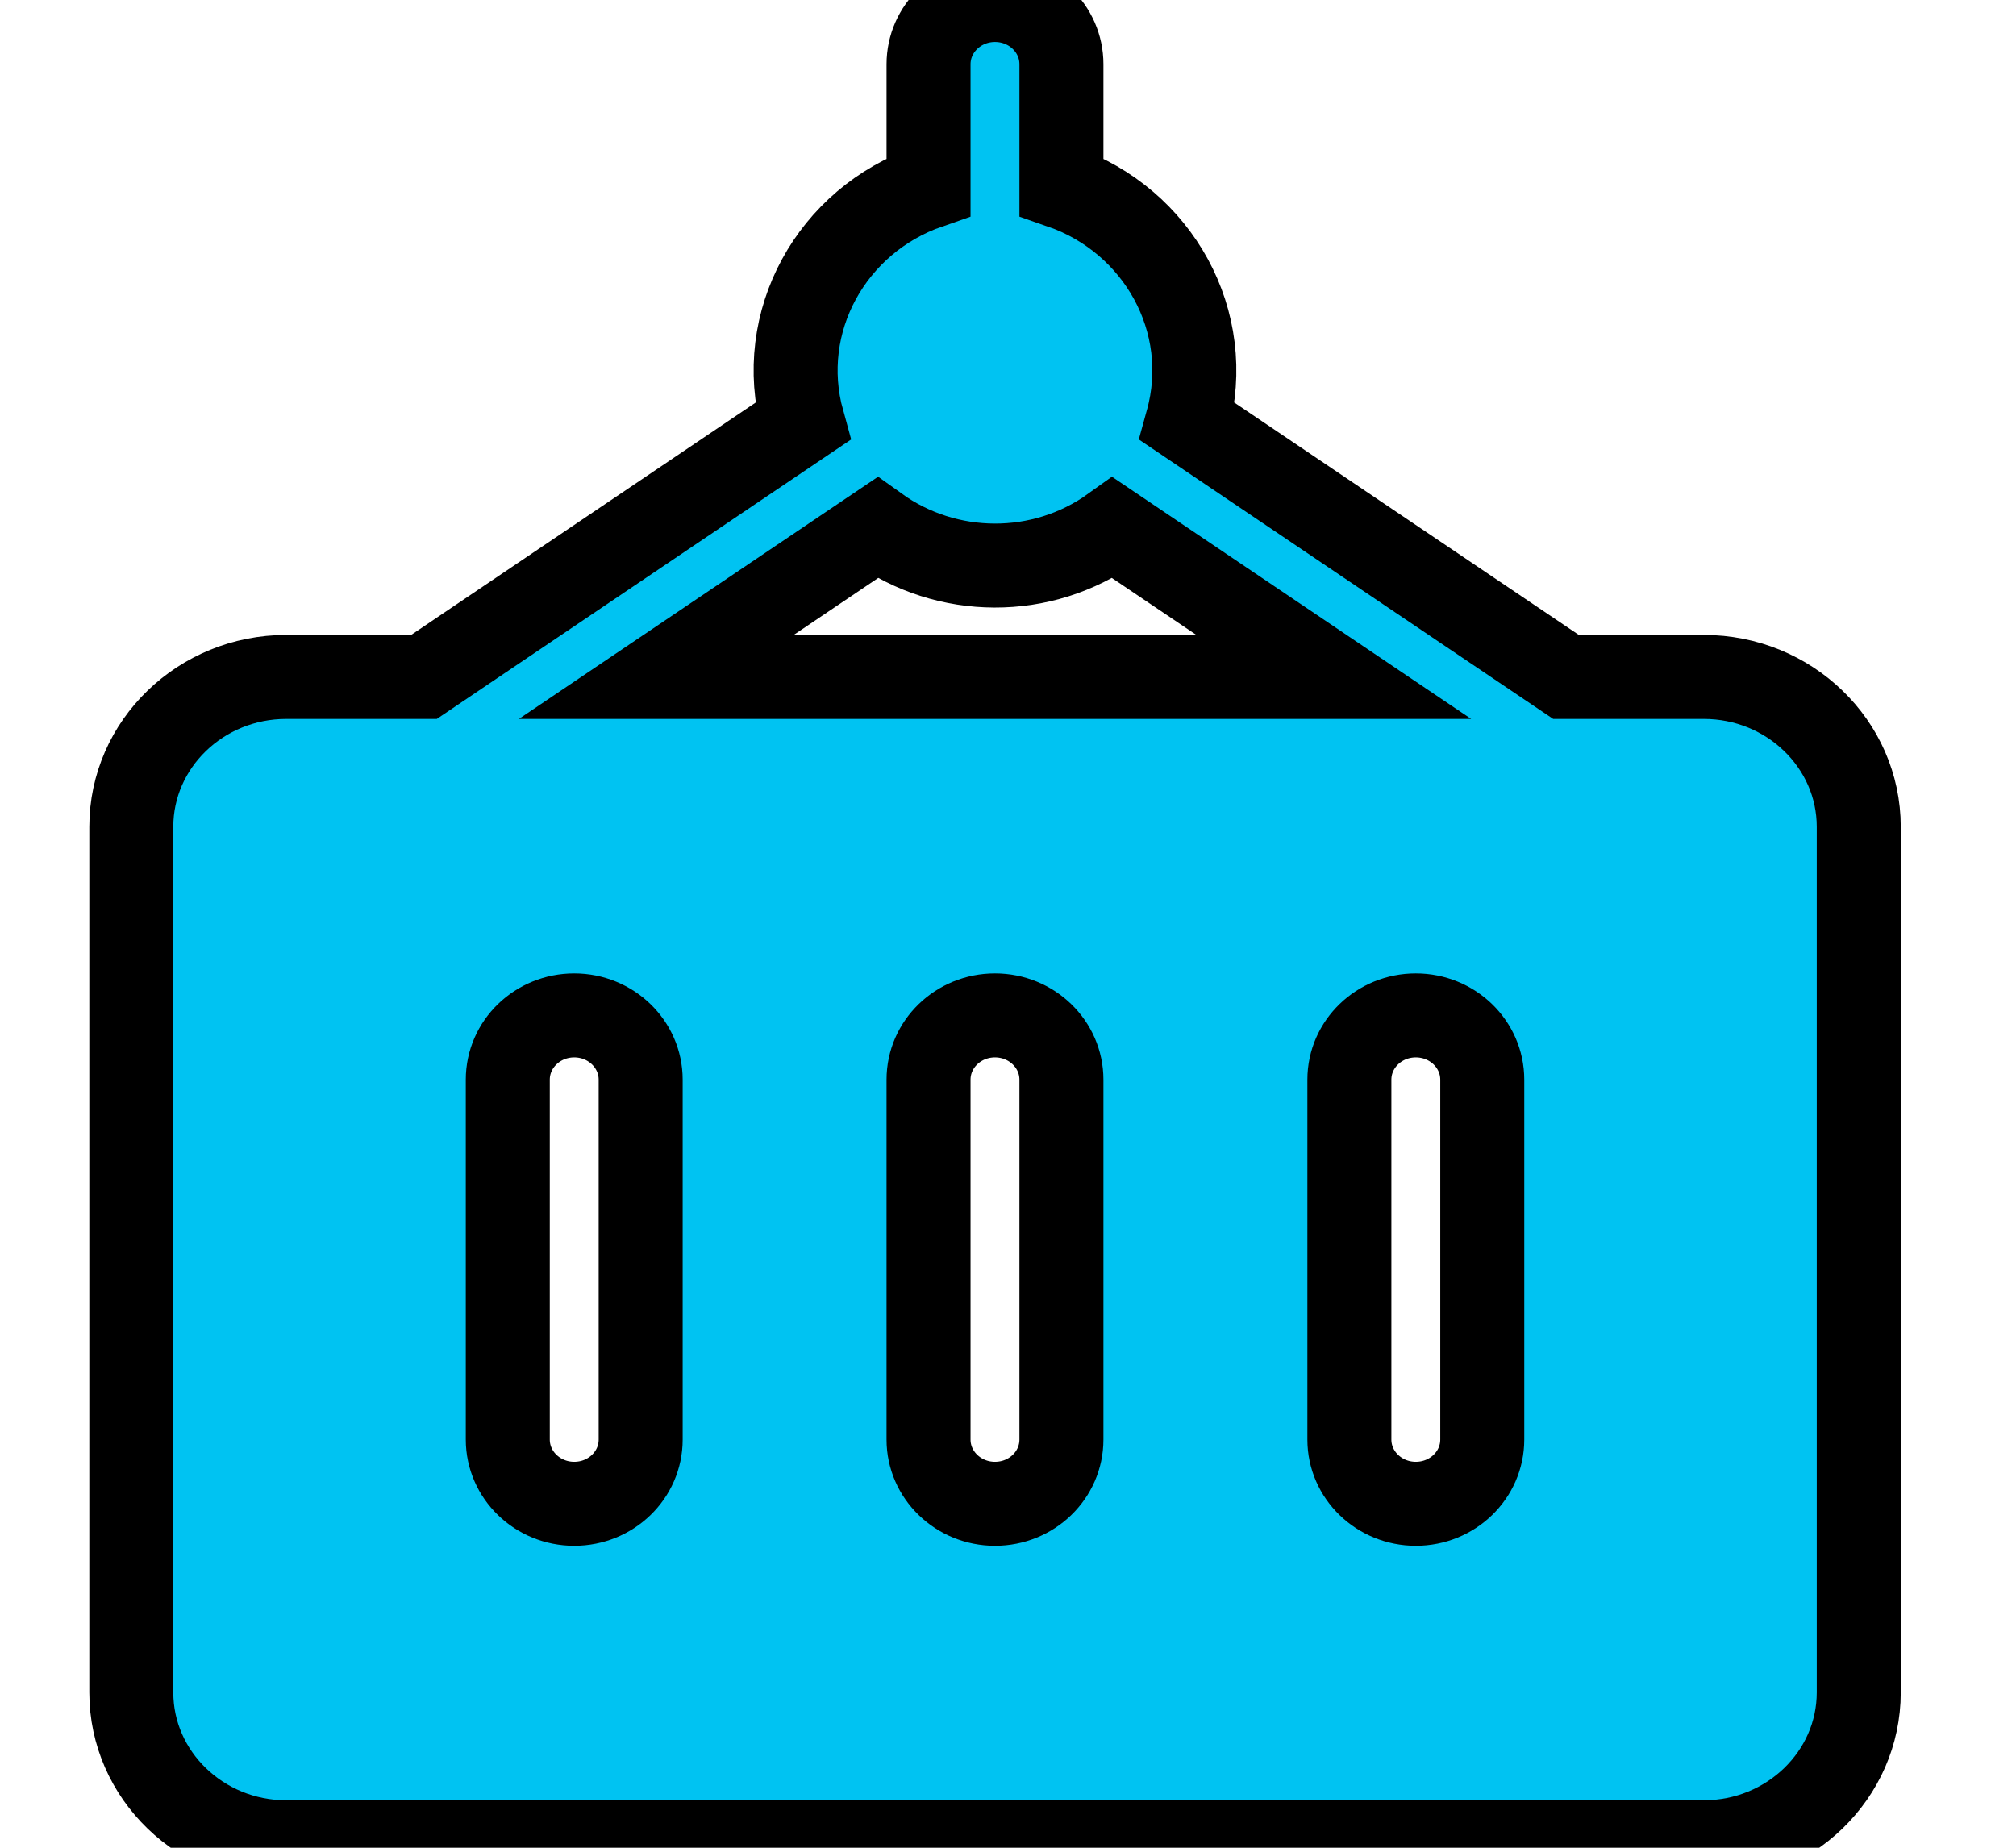 <svg width="24" height="22" xmlns="http://www.w3.org/2000/svg">
 <!-- Generator: Sketch 47.1 (45422) - http://www.bohemiancoding.com/sketch -->
 <title>ic_container</title>
 <desc>Created with Sketch.</desc>

 <g>
  <title>background</title>
  <rect fill="none" id="canvas_background" height="24" width="26" y="-1" x="-1"/>
 </g>
 <g>
  <title>Layer 1</title>
  <g stroke="null" fill-rule="evenodd" fill="none" id="Identifiers">
   <g stroke="null" fill="#00c3f2" fill-rule="nonzero" id="Add-Identifier-Type">
    <g stroke="null" id="pop-up">
     <g stroke="null" id="Container">
      <path stroke="null" id="ic_container" d="m20.283,8.06l-1.64,0l-4.508,-3.041c0.33,-1.191 -0.35,-2.396 -1.499,-2.795l0,-1.459c0,-0.423 -0.354,-0.765 -0.791,-0.765c-0.437,0 -0.791,0.343 -0.791,0.765l0,1.459c-1.15,0.399 -1.829,1.604 -1.499,2.795l-4.508,3.041l-1.64,0c-1.017,0 -1.844,0.8 -1.844,1.784l0,10.307c0,0.984 0.827,1.784 1.844,1.784l16.876,0c1.017,0 1.845,-0.8 1.845,-1.784l0,-10.307c0,-0.984 -0.827,-1.784 -1.844,-1.784zm-12.656,9.08c0,0.423 -0.354,0.765 -0.791,0.765c-0.437,0 -0.791,-0.343 -0.791,-0.765l0,-4.285c0,-0.423 0.354,-0.765 0.791,-0.765c0.437,0 0.791,0.343 0.791,0.765l0,4.285l0,0zm5.009,0c0,0.423 -0.354,0.765 -0.791,0.765c-0.437,0 -0.791,-0.343 -0.791,-0.765l0,-4.285c0,-0.423 0.354,-0.765 0.791,-0.765c0.437,0 0.791,0.343 0.791,0.765l0,4.285zm-4.823,-9.08l2.632,-1.775c0.824,0.591 1.957,0.606 2.801,0l2.632,1.775l-8.065,0zm9.833,9.08c0,0.423 -0.354,0.765 -0.791,0.765c-0.437,0 -0.791,-0.343 -0.791,-0.765l0,-4.285c0,-0.423 0.354,-0.765 0.791,-0.765c0.437,0 0.791,0.343 0.791,0.765l0,4.285z"/>
     </g>
    </g>
   </g>
  </g>
 </g>
</svg>